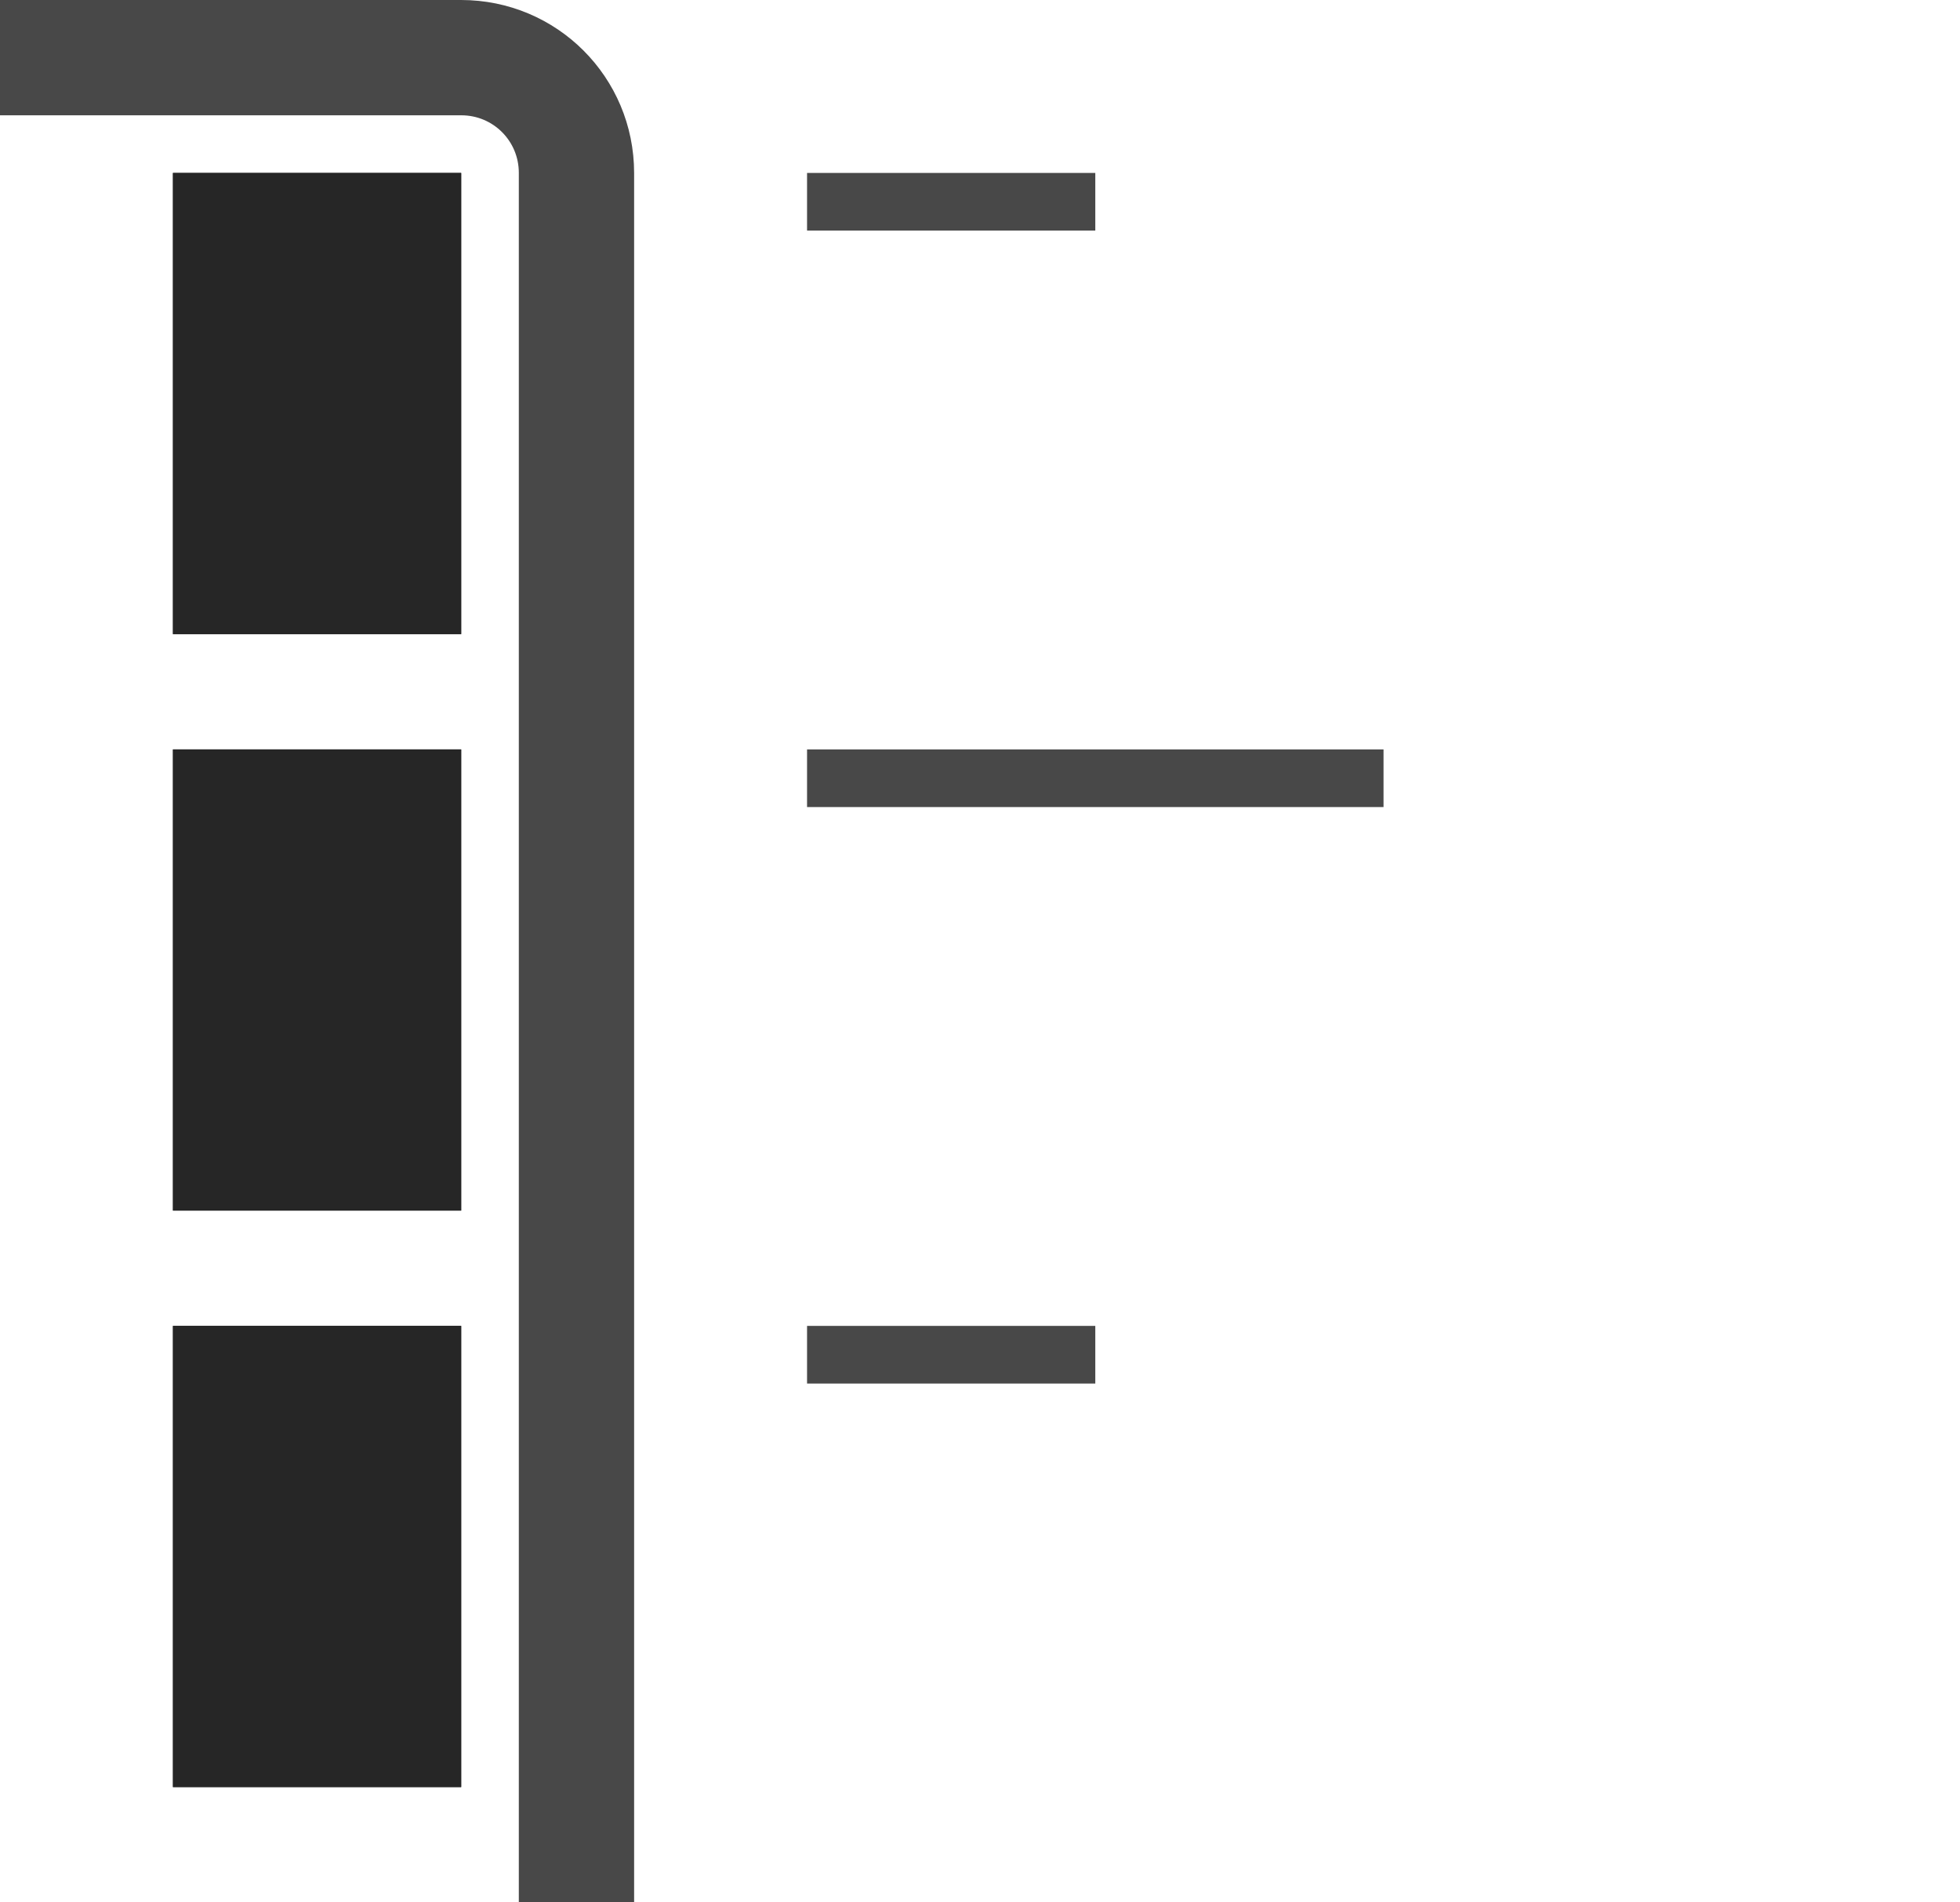 <?xml version="1.0" encoding="UTF-8" standalone="no"?>
<!-- Created with Inkscape (http://www.inkscape.org/) -->

<svg
   xmlns:dc="http://purl.org/dc/elements/1.1/"
   xmlns:cc="http://creativecommons.org/ns#"
   xmlns:rdf="http://www.w3.org/1999/02/22-rdf-syntax-ns#"
   xmlns:svg="http://www.w3.org/2000/svg"
   xmlns="http://www.w3.org/2000/svg"
   xmlns:sodipodi="http://sodipodi.sourceforge.net/DTD/sodipodi-0.dtd"
   xmlns:inkscape="http://www.inkscape.org/namespaces/inkscape"
   width="34"
   height="33"
   id="svg11145"
   version="1.1"
   inkscape:version="0.48.4 r9939"
   sodipodi:docname="bg_1_clipping_right_off.svg"
   viewBox="0 0 34 33">
  <defs
     id="defs11147" />
  <sodipodi:namedview
     id="base"
     pagecolor="#ffffff"
     bordercolor="#666666"
     borderopacity="1.0"
     inkscape:pageopacity="0.0"
     inkscape:pageshadow="2"
     inkscape:zoom="69.386612"
     inkscape:cx="1.2812127"
     inkscape:cy="28.280528"
     inkscape:document-units="px"
     inkscape:current-layer="layer1"
     showgrid="true"
     inkscape:snap-bbox="true"
     inkscape:bbox-nodes="true"
     inkscape:window-width="1680"
     inkscape:window-height="1028"
     inkscape:window-x="1676"
     inkscape:window-y="-3"
     inkscape:window-maximized="1">
    <inkscape:grid
       type="xygrid"
       id="grid4299"
       empspacing="5"
       visible="true"
       enabled="true"
       snapvisiblegridlinesonly="true" />
  </sodipodi:namedview>
  <g
     inkscape:label="Ebene 1"
     inkscape:groupmode="layer"
     id="layer1"
     transform="translate(0,-1019.362)">
    <rect
       style="color:#000000;fill:#b6bfb9;fill-opacity:1;fill-rule:nonzero;stroke:#666666;stroke-linecap:butt;stroke-linejoin:miter;stroke-miterlimit:4;stroke-opacity:1;stroke-dasharray:none;stroke-dashoffset:0;marker:none;visibility:visible;display:inline;overflow:visible;enable-background:accumulate"
       id="rect11153"
       width="0.392"
       height="0"
       x="9.365"
       y="1054.276" />
    <path
       style="color:#000000;fill:none;stroke:#484848;stroke-width:2;stroke-linecap:square;stroke-linejoin:miter;stroke-miterlimit:4;stroke-opacity:1;stroke-dasharray:none;marker:none;visibility:visible;display:inline;overflow:visible;enable-background:accumulate"
       d="m 1,1 7,-1.738e-5 C 9.108,1 10,1.892 10,3 L 10,32"
       id="rect19269"
       transform="translate(0,1019.362)"
       inkscape:connector-curvature="0"
       sodipodi:nodetypes="cssc" />
    <rect
       style="color:#000000;fill:#262626;fill-opacity:1;fill-rule:nonzero;stroke:none;stroke-width:2;marker:none;visibility:visible;display:inline;overflow:visible;enable-background:accumulate"
       id="rect19327"
       width="5"
       height="8"
       x="3"
       y="1042.362" />
    <rect
       y="1032.362"
       x="3"
       height="8"
       width="5"
       id="rect19329"
       style="color:#000000;fill:#262626;fill-opacity:1;fill-rule:nonzero;stroke:none;stroke-width:2;marker:none;visibility:visible;display:inline;overflow:visible;enable-background:accumulate" />
    <rect
       style="color:#000000;fill:#262626;fill-opacity:1;fill-rule:nonzero;stroke:none;stroke-width:2;marker:none;visibility:visible;display:inline;overflow:visible;enable-background:accumulate"
       id="rect19331"
       width="5"
       height="8"
       x="3"
       y="1022.362" />
    <rect
       style="color:#000000;fill:#262626;fill-opacity:1;fill-rule:nonzero;stroke:none;stroke-width:2;marker:none;visibility:visible;display:inline;overflow:visible;enable-background:accumulate"
       id="rect19430"
       width="5"
       height="8"
       x="3"
       y="1042.362" />
    <rect
       y="1032.362"
       x="3"
       height="8"
       width="5"
       id="rect19432"
       style="color:#000000;fill:#262626;fill-opacity:1;fill-rule:nonzero;stroke:none;stroke-width:2;marker:none;visibility:visible;display:inline;overflow:visible;enable-background:accumulate" />
    <rect
       style="color:#000000;fill:#262626;fill-opacity:1;fill-rule:nonzero;stroke:none;stroke-width:2;marker:none;visibility:visible;display:inline;overflow:visible;enable-background:accumulate"
       id="rect19434"
       width="5"
       height="8"
       x="3"
       y="1022.362" />
    <rect
       style="opacity:0;color:#000000;fill:#ffffff;fill-opacity:1;fill-rule:nonzero;stroke:#000000;stroke-width:1;stroke-miterlimit:4;stroke-opacity:0.541;stroke-dasharray:none;marker:none;visibility:visible;display:inline;overflow:visible;enable-background:accumulate"
       id="rect4213"
       width="47"
       height="16.5"
       x="-26"
       y="1052.862"
       rx="14.285"
       ry="14.285" />
    <rect
       style="color:#000000;fill:#484848;fill-opacity:1;fill-rule:nonzero;stroke:none;stroke-width:5;marker:none;visibility:visible;display:inline;overflow:visible;enable-background:accumulate"
       id="rect11159-1-0-6"
       width="1"
       height="10"
       x="-1033.362"
       y="14"
       transform="matrix(0,-1,1,0,0,0)" />
    <rect
       style="color:#000000;fill:#484848;fill-opacity:1;fill-rule:nonzero;stroke:none;stroke-width:5;marker:none;visibility:visible;display:inline;overflow:visible;enable-background:accumulate"
       id="rect11159-1-0-8-2"
       width="1"
       height="5"
       x="-1043.362"
       y="14"
       transform="matrix(0,-1,1,0,0,0)" />
    <rect
       style="color:#000000;fill:#484848;fill-opacity:1;fill-rule:nonzero;stroke:none;stroke-width:5;marker:none;visibility:visible;display:inline;overflow:visible;enable-background:accumulate"
       id="rect11159-1-0-8-2-1"
       width="1"
       height="5"
       x="-1023.362"
       y="14"
       transform="matrix(0,-1,1,0,0,0)" />
  </g>
</svg>
